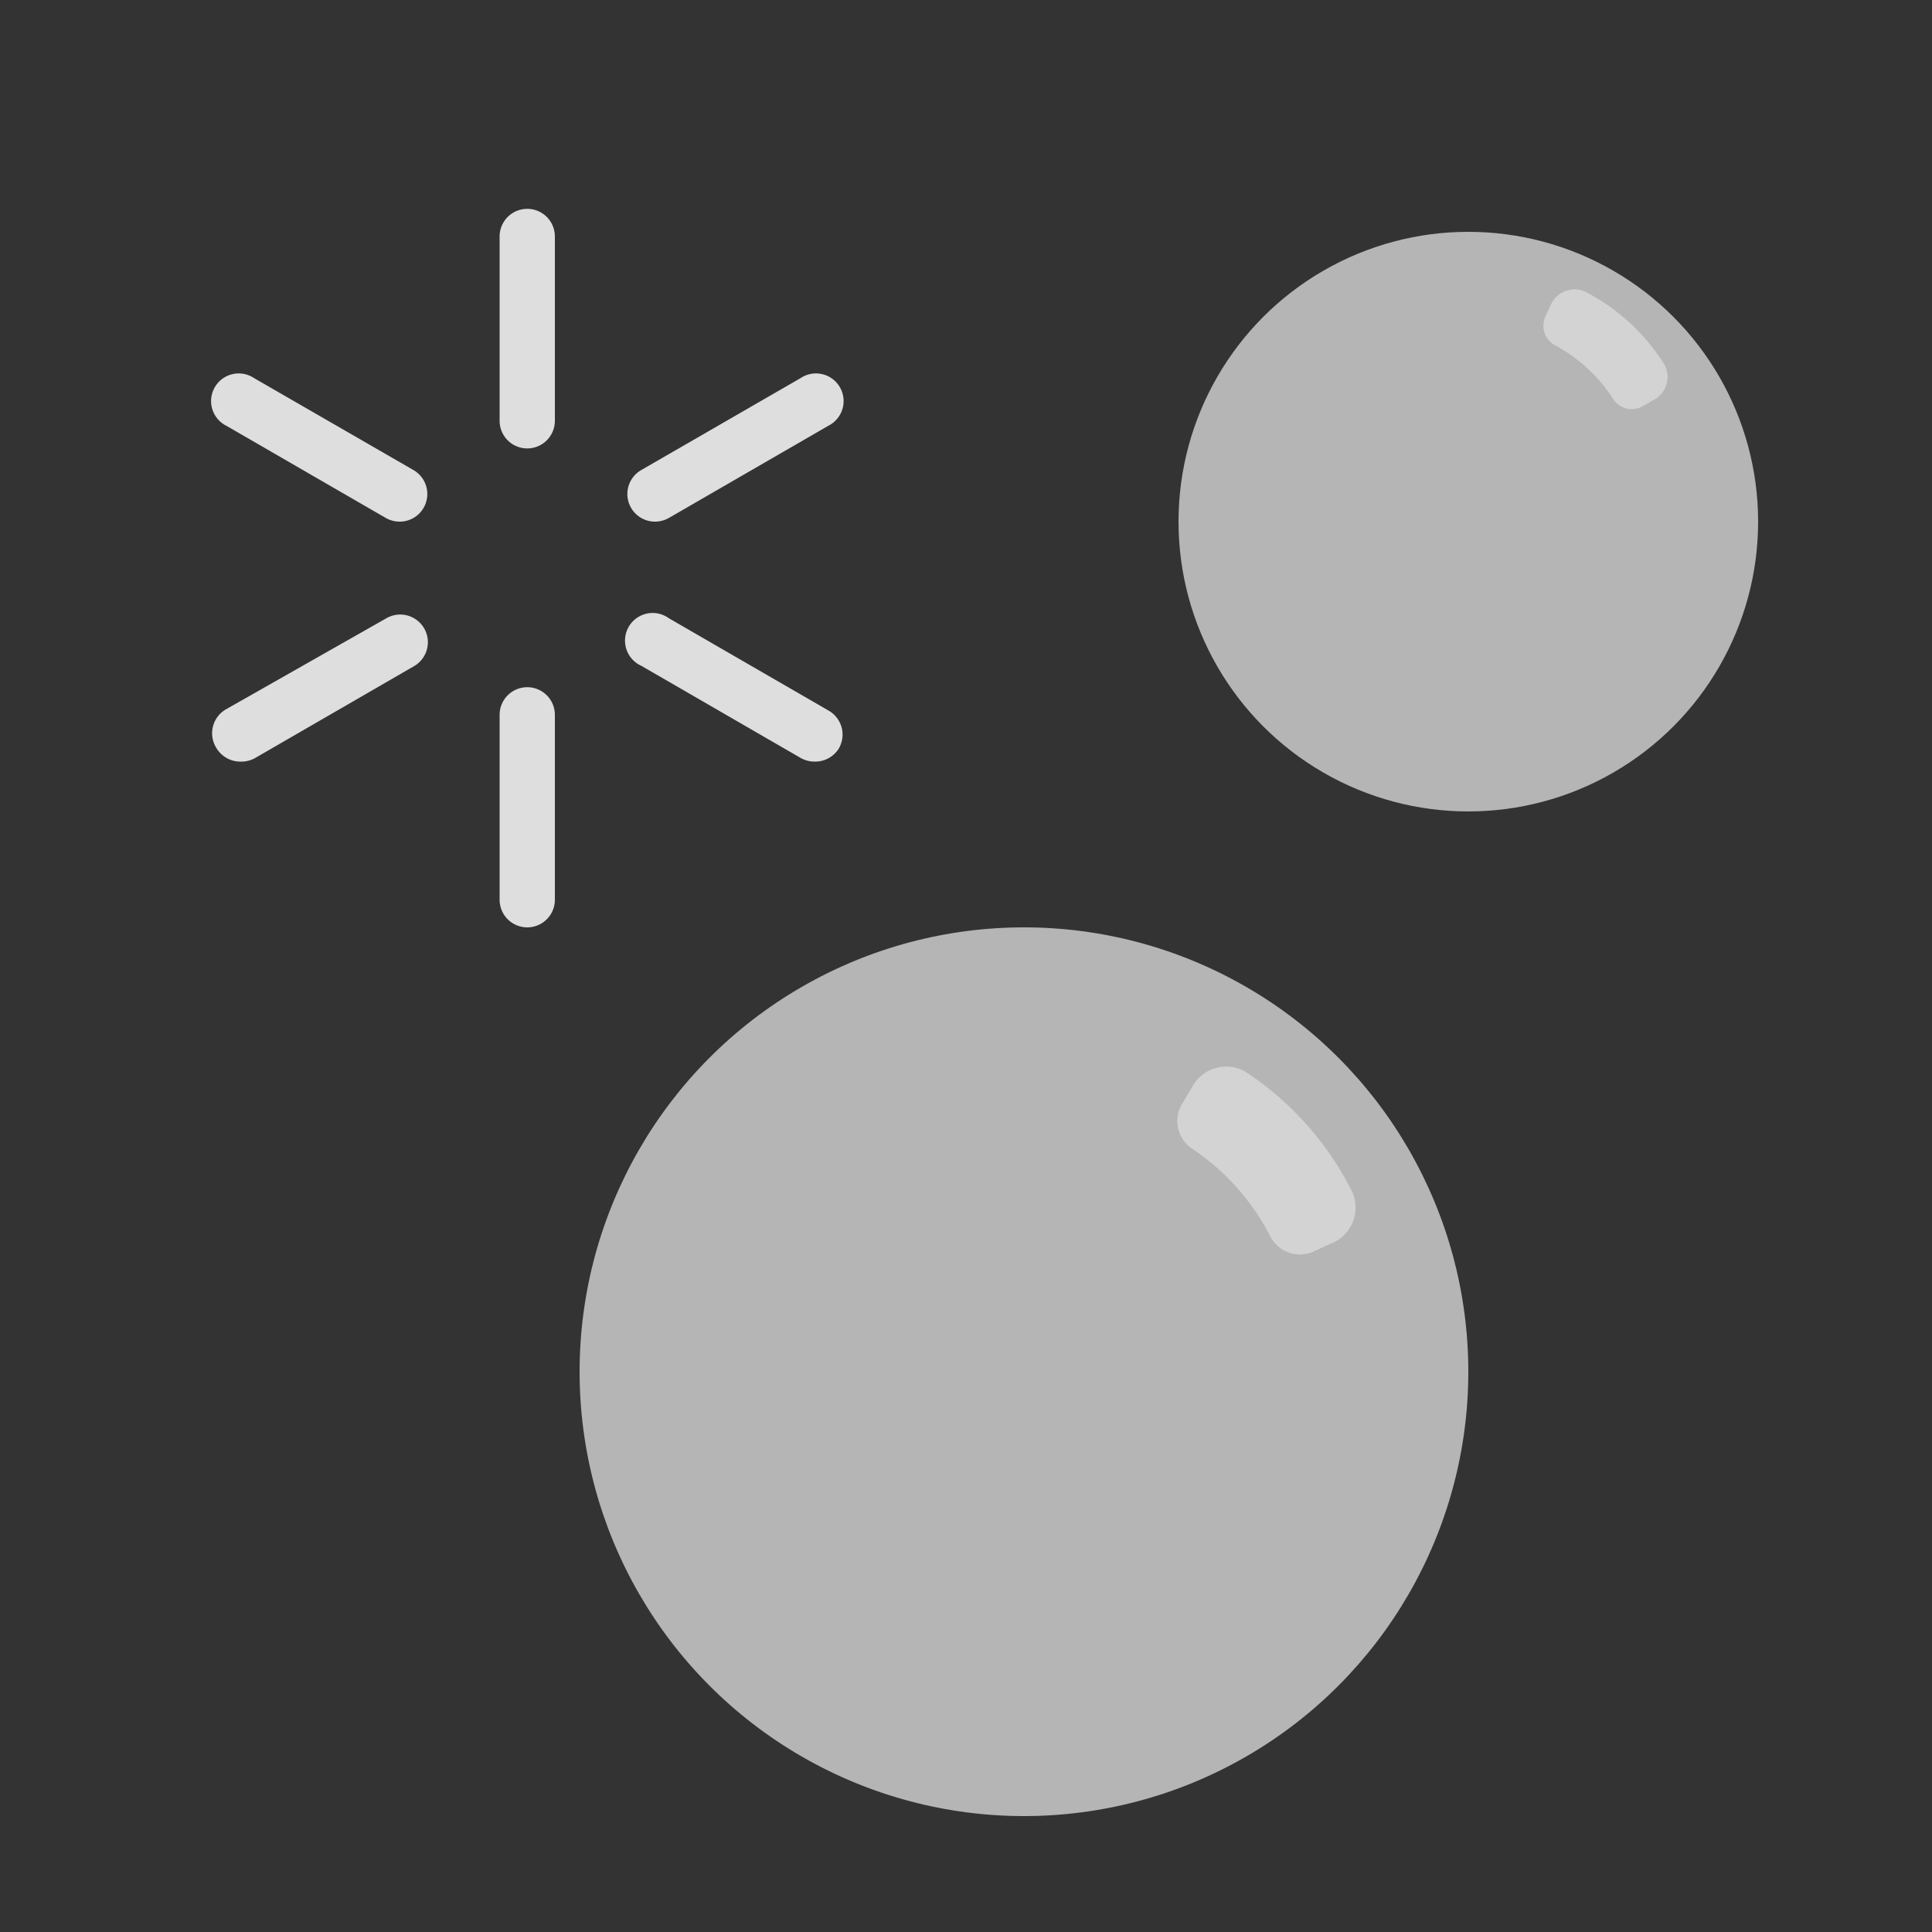 <svg id="Layer_1" data-name="Layer 1" xmlns="http://www.w3.org/2000/svg" viewBox="0 0 100 100"><rect x="0" y="0" width="100" height="100" fill="#333333" stroke="none"/><defs><style>.cls-1,.cls-4{fill:#fff;}.cls-1{opacity:0;}.cls-2{fill:#b5b5b5;}.cls-3{fill:#dedede;}.cls-4{opacity:0.4;}</style></defs><rect class="cls-1" width="100" height="100"/><circle class="cls-2" cx="53" cy="71" r="23"/><circle class="cls-2" cx="76" cy="27" r="15"/><path class="cls-3" d="M27.29,23.21a1.43,1.43,0,0,1-1.43-1.43V12.24a1.43,1.43,0,0,1,2.86,0v9.54A1.43,1.43,0,0,1,27.29,23.21Z"/><path class="cls-3" d="M27.29,48a1.43,1.43,0,0,1-1.43-1.43V37a1.43,1.43,0,1,1,2.86,0v9.54A1.43,1.43,0,0,1,27.29,48Z"/><path class="cls-3" d="M20.69,27a1.44,1.44,0,0,1-.72-.19l-8.25-4.77a1.43,1.43,0,1,1,1.43-2.47l8.25,4.76A1.43,1.43,0,0,1,20.69,27Z"/><path class="cls-3" d="M42.16,39.42a1.44,1.44,0,0,1-.72-.19l-8.25-4.77A1.43,1.43,0,1,1,34.62,32l8.25,4.77a1.43,1.43,0,0,1,.53,2A1.44,1.44,0,0,1,42.16,39.42Z"/><path class="cls-3" d="M12.43,39.42a1.44,1.44,0,0,1-1.24-.72,1.43,1.43,0,0,1,.53-2L20,32a1.43,1.43,0,1,1,1.43,2.48l-8.25,4.77A1.46,1.46,0,0,1,12.43,39.42Z"/><path class="cls-3" d="M33.9,27a1.43,1.43,0,0,1-.71-2.67l8.25-4.76a1.43,1.43,0,1,1,1.43,2.47l-8.25,4.77A1.46,1.46,0,0,1,33.9,27Z"/><path class="cls-4" d="M68.91,64.36l-.84.38a1.72,1.72,0,0,1-2.29-.69,12.12,12.12,0,0,0-4.13-4.63,1.73,1.73,0,0,1-.42-2.36l.47-.79a2,2,0,0,1,2.76-.8A16,16,0,0,1,70,61.71,2,2,0,0,1,68.91,64.36Z"/><path class="cls-4" d="M85.62,20.69l-.53.3a1.15,1.15,0,0,1-1.57-.3,8.1,8.1,0,0,0-3-2.8A1.15,1.15,0,0,1,80,16.36l.26-.56a1.35,1.35,0,0,1,1.78-.71,10.6,10.6,0,0,1,4.1,3.76A1.35,1.35,0,0,1,85.62,20.69Z"/></svg>